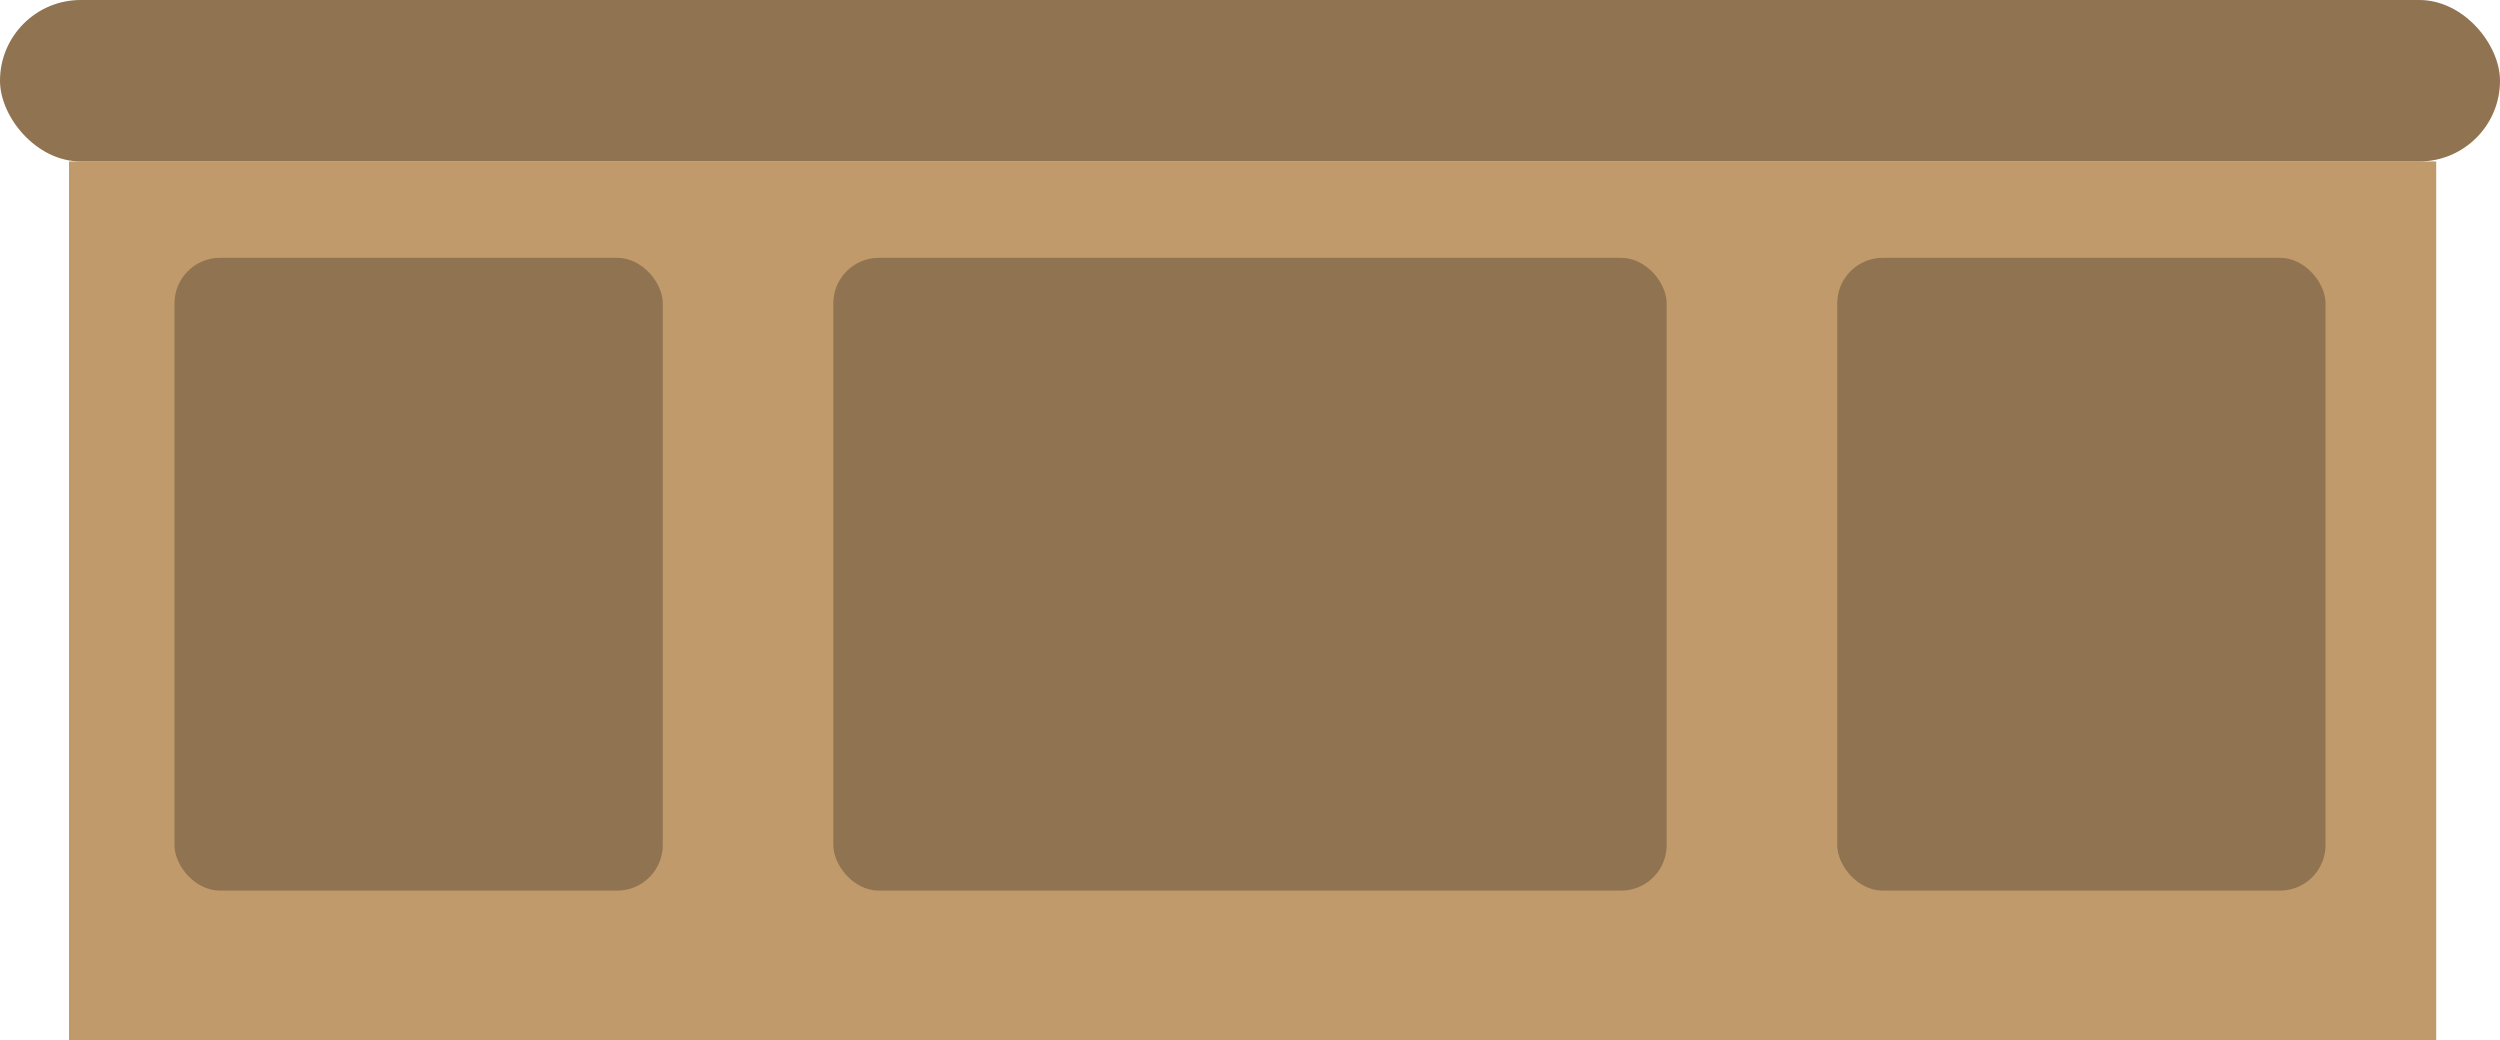 <svg id="counter" xmlns="http://www.w3.org/2000/svg" width="1920" height="799" viewBox="0 0 1920 799">
  <rect id="main" width="1818" height="675" transform="translate(53 124)" fill="#c19a6b"/>
  <rect id="top" width="1920" height="124" rx="62" fill="#907350"/>
  <rect id="Rectangle_1" data-name="Rectangle 1" width="640" height="486" rx="35" transform="translate(640 198)" fill="#907350"/>
  <rect id="Rectangle_2" data-name="Rectangle 2" width="375" height="486" rx="35" transform="translate(134 198)" fill="#907350"/>
  <rect id="Rectangle_3" data-name="Rectangle 3" width="375" height="486" rx="35" transform="translate(1411 198)" fill="#907350"/>
</svg>
